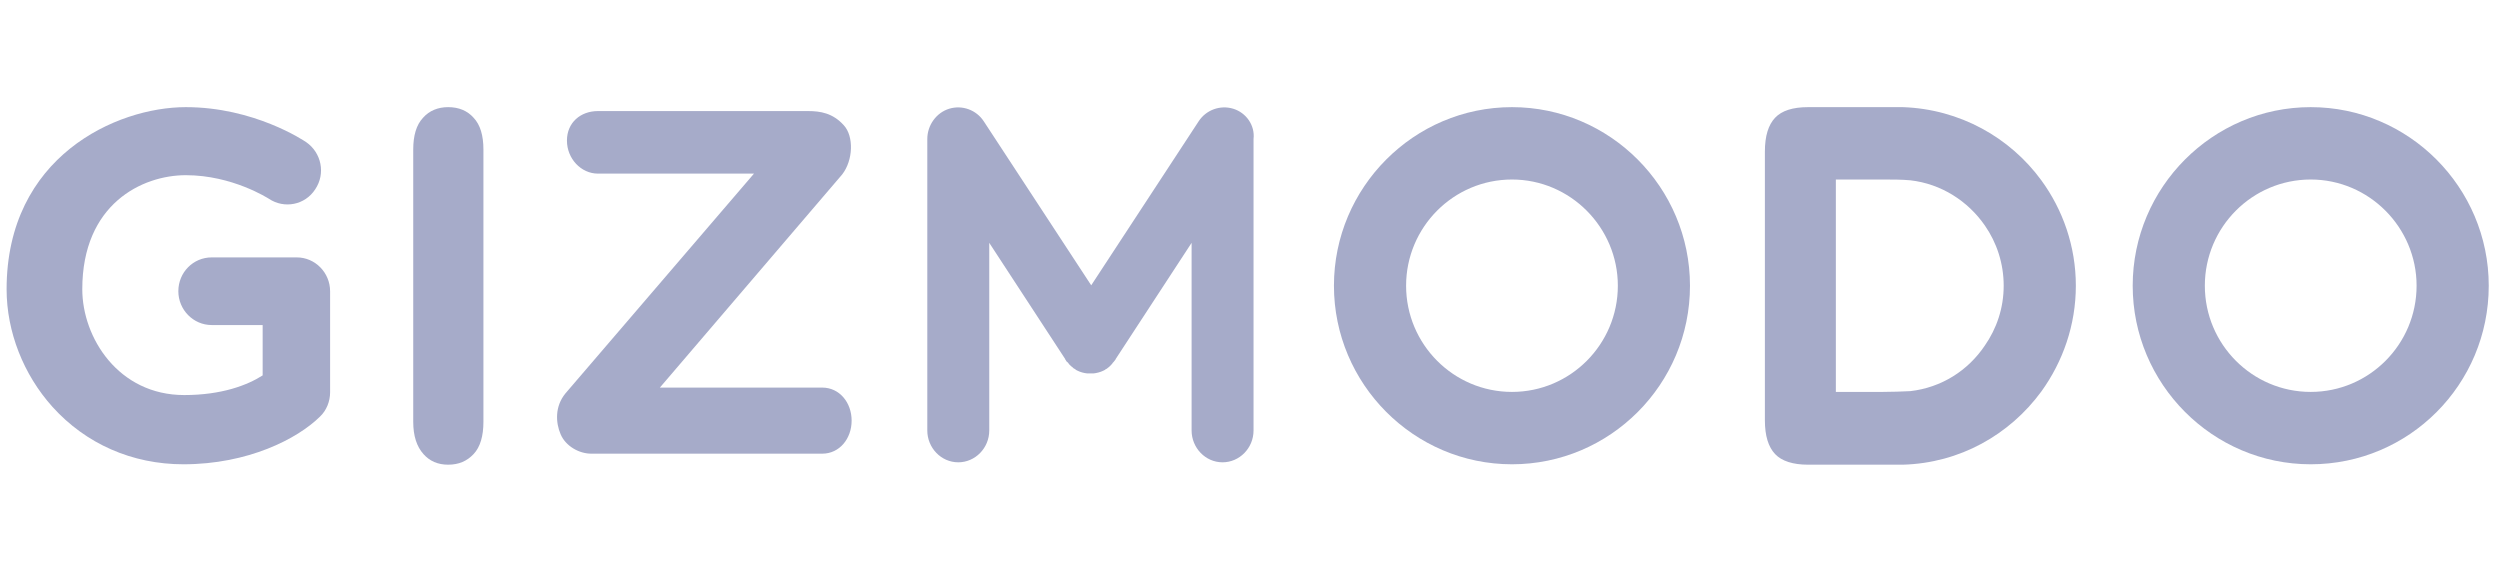 <svg width="175" height="40" viewBox="0 0 175 40" fill="none" xmlns="http://www.w3.org/2000/svg">
<path d="M28.926 29.526V10.474C28.926 9.482 29.146 8.739 29.613 8.243C30.052 7.748 30.655 7.5 31.369 7.5C32.11 7.5 32.714 7.748 33.153 8.243C33.62 8.739 33.84 9.482 33.84 10.474V29.526C33.84 30.518 33.62 31.289 33.153 31.784C32.687 32.28 32.11 32.528 31.369 32.528C30.655 32.528 30.079 32.28 29.64 31.784C29.173 31.261 28.926 30.518 28.926 29.526Z" fill="#A6ABC9"/>
<path d="M161.75 32.5C154.888 32.5 149.289 26.883 149.289 20C149.289 13.117 154.888 7.5 161.75 7.5C168.612 7.5 174.212 13.117 174.212 20C174.212 26.911 168.64 32.5 161.75 32.5ZM161.75 12.566C157.66 12.566 154.339 15.898 154.339 20C154.339 24.102 157.66 27.434 161.75 27.434C165.84 27.434 169.161 24.102 169.161 20C169.161 15.925 165.84 12.566 161.75 12.566Z" fill="#A6ABC9"/>
<path d="M105.838 32.5C98.975 32.5 93.376 26.883 93.376 20C93.376 13.117 98.975 7.5 105.838 7.5C112.7 7.5 118.299 13.117 118.299 20C118.299 26.911 112.7 32.5 105.838 32.5ZM105.838 12.566C101.748 12.566 98.427 15.898 98.427 20C98.427 24.102 101.748 27.434 105.838 27.434C109.928 27.434 113.249 24.102 113.249 20C113.249 15.925 109.928 12.566 105.838 12.566Z" fill="#A6ABC9"/>
<path d="M145.309 20C145.309 17.247 144.403 14.686 142.893 12.621C140.697 9.62 137.184 7.638 133.204 7.5C133.067 7.5 132.957 7.5 132.82 7.5H126.561C125.491 7.5 124.722 7.748 124.256 8.243C123.789 8.739 123.542 9.51 123.542 10.611V20V20.027V29.416C123.542 30.518 123.789 31.289 124.256 31.784C124.722 32.28 125.518 32.528 126.561 32.528H132.82C132.957 32.528 133.067 32.528 133.204 32.528C137.184 32.417 140.67 30.435 142.893 27.406C144.403 25.314 145.309 22.753 145.309 20ZM133.725 27.379C133.122 27.406 132.463 27.434 131.777 27.434H128.51V20.027V20V12.566H131.777C132.463 12.566 133.122 12.566 133.725 12.621C135.894 12.869 137.76 14.08 138.941 15.787C139.764 16.971 140.258 18.431 140.258 20C140.258 21.569 139.764 23.001 138.941 24.185C137.76 25.947 135.894 27.131 133.725 27.379Z" fill="#A6ABC9"/>
<path d="M86.321 7.61C85.415 7.335 84.427 7.693 83.906 8.491L76.385 19.972L68.864 8.491C68.342 7.693 67.354 7.335 66.448 7.61C65.542 7.885 64.911 8.766 64.911 9.73V30.132C64.911 31.343 65.872 32.362 67.08 32.362C68.26 32.362 69.248 31.371 69.248 30.132V16.999L74.573 25.148C74.573 25.148 74.573 25.148 74.573 25.176C74.573 25.176 74.573 25.203 74.6 25.203C74.628 25.259 74.655 25.314 74.71 25.341C74.738 25.369 74.738 25.369 74.765 25.396C74.793 25.424 74.82 25.479 74.847 25.506C74.875 25.534 74.902 25.561 74.93 25.589C74.957 25.616 74.985 25.616 74.985 25.644C75.04 25.672 75.067 25.699 75.122 25.754L75.15 25.782C75.204 25.809 75.259 25.837 75.287 25.864C75.314 25.864 75.314 25.892 75.314 25.892C75.342 25.919 75.397 25.919 75.424 25.947C75.644 26.057 75.863 26.112 76.11 26.14C76.165 26.14 76.192 26.14 76.247 26.14C76.275 26.14 76.302 26.14 76.33 26.14C76.357 26.14 76.385 26.14 76.412 26.14C76.467 26.14 76.494 26.14 76.549 26.14C76.769 26.112 77.016 26.057 77.236 25.947C77.263 25.919 77.318 25.919 77.345 25.892L77.373 25.864C77.428 25.837 77.483 25.809 77.51 25.782C77.537 25.782 77.537 25.754 77.537 25.754C77.592 25.727 77.62 25.699 77.675 25.644C77.702 25.616 77.73 25.616 77.73 25.589C77.757 25.561 77.784 25.534 77.812 25.506C77.839 25.479 77.867 25.451 77.894 25.396C77.922 25.369 77.922 25.369 77.949 25.341C77.977 25.286 78.032 25.259 78.059 25.203L78.087 25.176C78.087 25.176 78.087 25.176 78.087 25.148L83.412 16.999V30.132C83.412 31.343 84.372 32.362 85.58 32.362C86.76 32.362 87.748 31.371 87.748 30.132V9.73C87.858 8.766 87.227 7.885 86.321 7.61Z" fill="#A6ABC9"/>
<path d="M57.555 31.757H41.388C40.537 31.757 39.604 31.233 39.247 30.407C38.89 29.582 38.835 28.453 39.576 27.544L52.779 12.153H41.854C40.674 12.153 39.686 11.107 39.686 9.84C39.686 8.574 40.647 7.775 41.854 7.775H56.567C57.418 7.775 58.296 7.913 59.065 8.767C59.778 9.537 59.724 11.217 58.955 12.208L46.191 27.131H57.555C58.763 27.131 59.614 28.177 59.614 29.444C59.614 30.71 58.763 31.757 57.555 31.757Z" fill="#A6ABC9"/>
<path d="M12.841 32.5C9.245 32.5 6.007 31.068 3.673 28.48C1.642 26.223 0.462 23.221 0.462 20.248C0.462 10.969 8.148 7.5 13.006 7.5C17.782 7.5 21.268 9.84 21.433 9.95C22.503 10.694 22.805 12.153 22.064 13.254C21.35 14.356 19.896 14.631 18.825 13.915C18.77 13.888 16.272 12.263 13.006 12.263C9.959 12.263 5.76 14.273 5.76 20.248C5.76 23.634 8.285 27.654 12.896 27.654C15.504 27.654 17.315 26.966 18.386 26.277V22.753H14.818C13.527 22.753 12.484 21.68 12.484 20.386C12.484 19.064 13.527 18.018 14.818 18.018H20.774C22.064 18.018 23.107 19.091 23.107 20.386V27.462C23.107 28.095 22.86 28.728 22.393 29.169C20.829 30.71 17.37 32.5 12.841 32.5Z" fill="#A6ABC9"/>
</svg>
